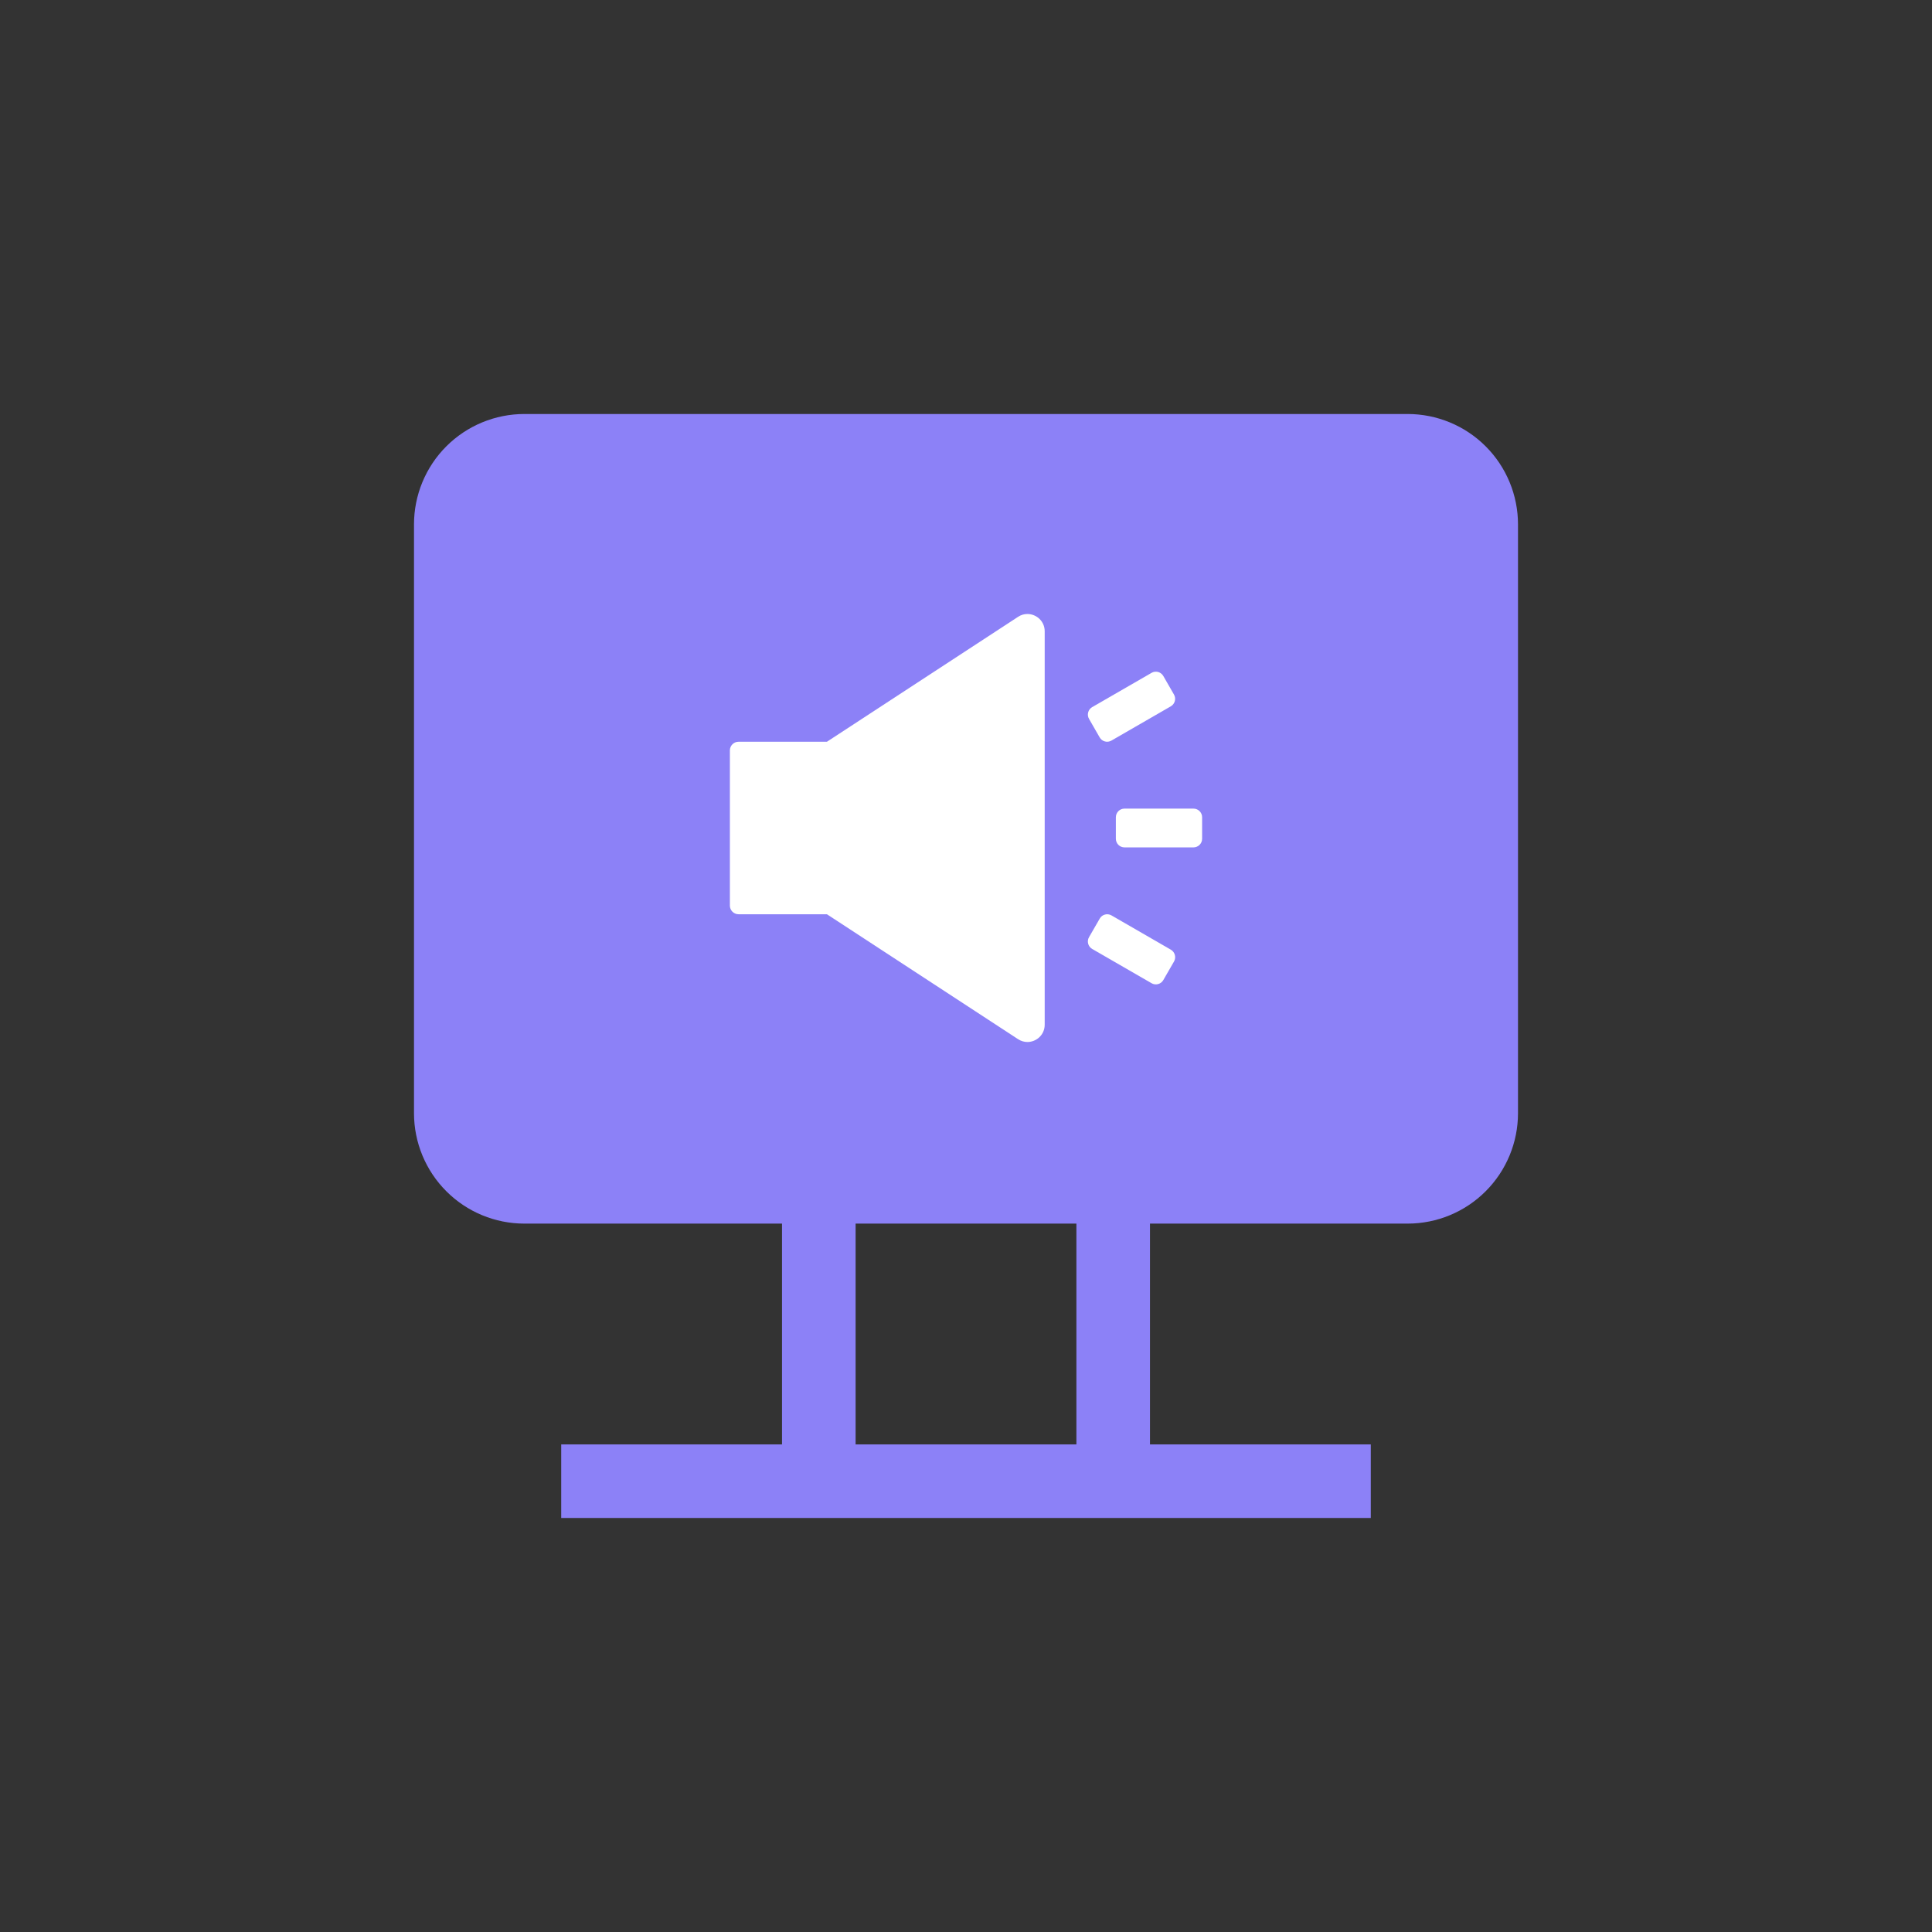 <svg width="56" height="56" viewBox="0 0 56 56" fill="none" xmlns="http://www.w3.org/2000/svg">
<rect x="0" y="0" width="56" height="56" fill="#333333" stroke="none"/>
<path fill-rule="evenodd" clip-rule="evenodd" d="M15.2 12C14.351 12 13.537 12.337 12.937 12.937C12.337 13.537 12 14.351 12 15.2V32.267C12 33.115 12.337 33.929 12.937 34.529C13.537 35.13 14.351 35.467 15.2 35.467H22.667V41.867H16.267V44H39.733V41.867H33.333V35.467H40.8C41.649 35.467 42.463 35.13 43.063 34.529C43.663 33.929 44 33.115 44 32.267V15.2C44 14.351 43.663 13.537 43.063 12.937C42.463 12.337 41.649 12 40.8 12H15.2ZM24.8 41.867V35.467H31.2V41.867H24.8Z" fill="#8C81F7"/>
<path d="M33.939 27.528L32.216 26.533C32.187 26.517 32.156 26.506 32.124 26.502C32.091 26.498 32.059 26.5 32.027 26.509C31.995 26.517 31.966 26.532 31.94 26.552C31.914 26.572 31.893 26.597 31.877 26.625L31.566 27.164C31.497 27.283 31.538 27.436 31.656 27.505L33.38 28.5C33.408 28.516 33.439 28.527 33.472 28.531C33.504 28.535 33.537 28.533 33.568 28.524C33.6 28.516 33.629 28.501 33.655 28.481C33.681 28.461 33.703 28.436 33.719 28.408L34.03 27.869C34.098 27.75 34.056 27.597 33.939 27.528ZM31.875 21.375C31.891 21.403 31.913 21.428 31.939 21.448C31.965 21.468 31.994 21.483 32.025 21.491C32.057 21.5 32.09 21.502 32.122 21.498C32.154 21.494 32.186 21.483 32.214 21.467L33.938 20.472C34.056 20.403 34.097 20.25 34.028 20.131L33.719 19.594C33.703 19.565 33.681 19.541 33.655 19.521C33.629 19.501 33.6 19.486 33.568 19.477C33.537 19.469 33.504 19.467 33.472 19.471C33.439 19.475 33.408 19.485 33.38 19.502L31.656 20.497C31.599 20.53 31.558 20.585 31.541 20.648C31.524 20.712 31.533 20.78 31.566 20.837L31.875 21.375ZM34.594 23.438H32.594C32.456 23.438 32.344 23.55 32.344 23.688V24.312C32.344 24.45 32.456 24.562 32.594 24.562H34.594C34.731 24.562 34.844 24.45 34.844 24.312V23.688C34.844 23.55 34.731 23.438 34.594 23.438ZM29.78 17.797C29.688 17.797 29.594 17.822 29.508 17.88L23.969 21.5H21.406C21.269 21.5 21.156 21.613 21.156 21.75V26.25C21.156 26.387 21.269 26.5 21.406 26.5H23.969L29.508 30.12C29.594 30.177 29.689 30.203 29.78 30.203C30.041 30.203 30.281 29.995 30.281 29.702V18.298C30.281 18.005 30.041 17.797 29.78 17.797Z" fill="white"/>
</svg>
